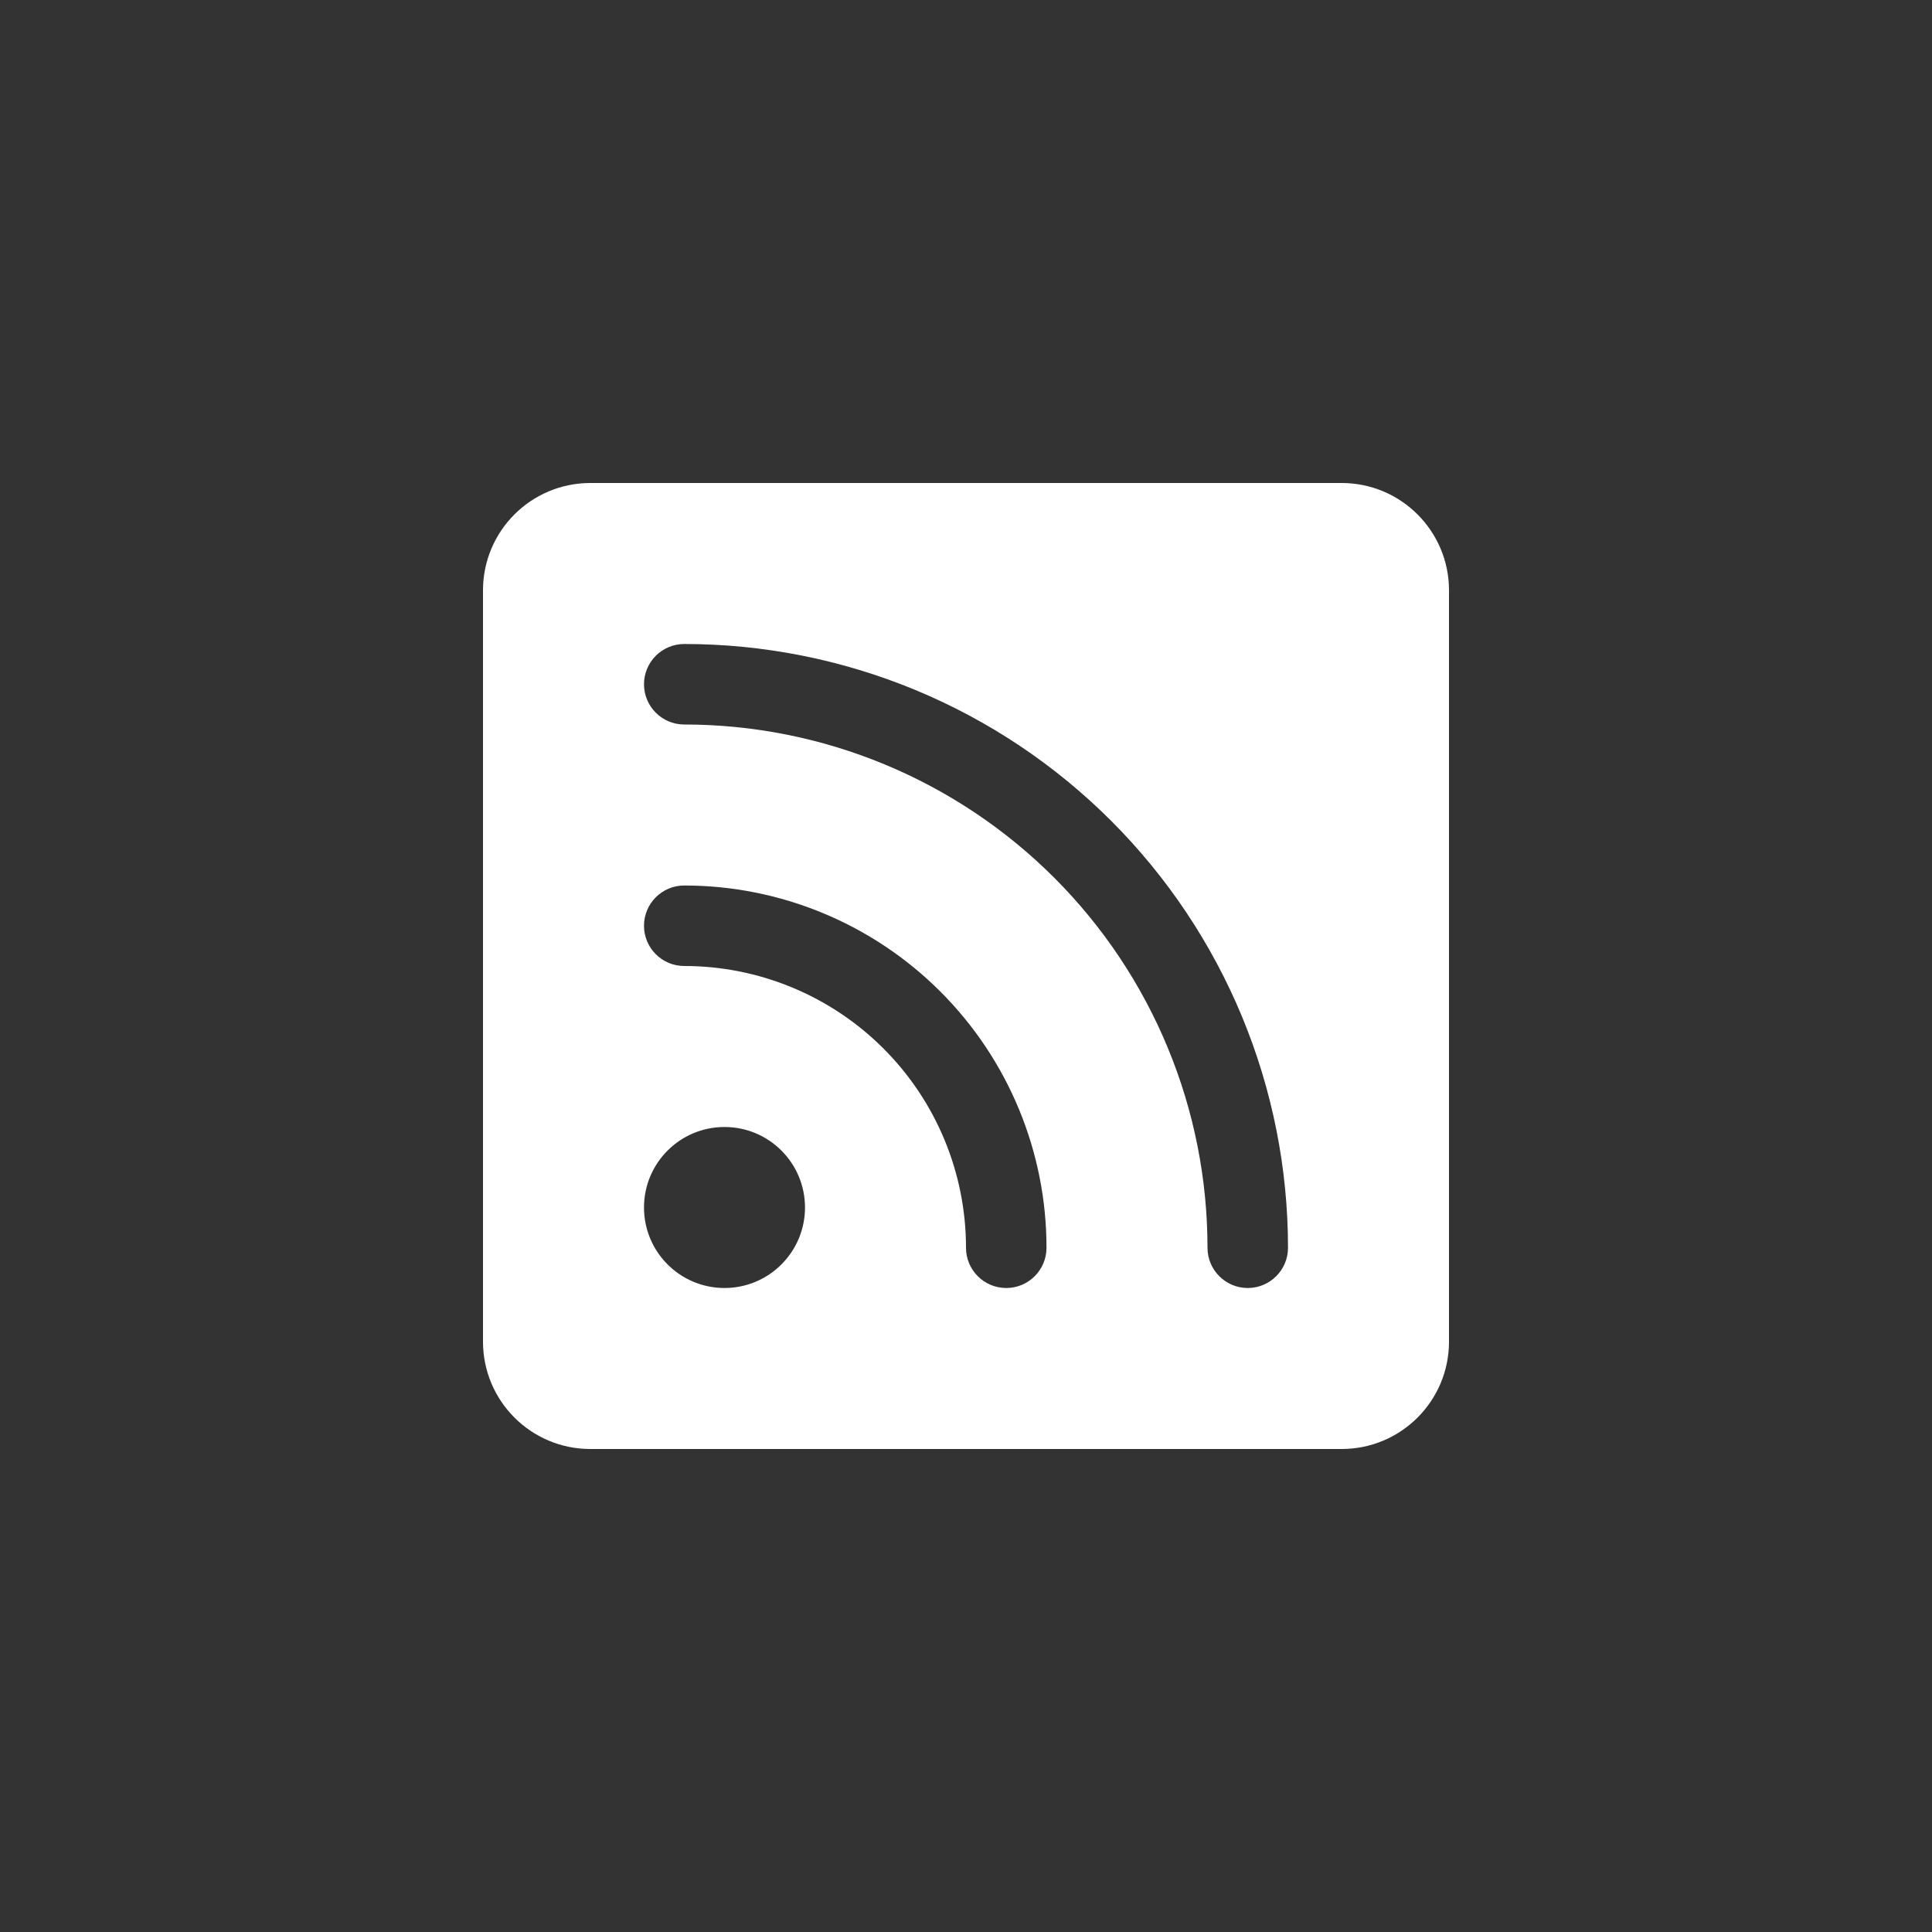 <svg width="144" height="144" viewBox="0 0 144 144" fill="none" xmlns="http://www.w3.org/2000/svg">
<rect x="0" y="0" width="144" height="144" fill="#333333" stroke="none"/>
<path fill-rule="evenodd" clip-rule="evenodd" d="M44 36C39.582 36 36 39.582 36 44V100C36 104.418 39.582 108 44 108H100C104.418 108 108 104.418 108 100V44C108 39.582 104.418 36 100 36H44ZM54 96C57.314 96 60 93.314 60 90C60 86.686 57.314 84 54 84C50.686 84 48 86.686 48 90C48 93.314 50.686 96 54 96ZM48 51C48 49.343 49.343 48 51 48C56.91 48 62.761 49.164 68.221 51.425C73.68 53.687 78.641 57.002 82.82 61.18C86.998 65.359 90.313 70.32 92.575 75.779C94.836 81.239 96 87.091 96 93C96 94.657 94.657 96 93 96C91.343 96 90 94.657 90 93C90 87.878 88.991 82.807 87.031 78.075C85.071 73.344 82.199 69.044 78.577 65.423C74.956 61.801 70.656 58.929 65.925 56.969C61.193 55.009 56.122 54 51 54C49.343 54 48 52.657 48 51ZM51 66C49.343 66 48 67.343 48 69C48 70.657 49.343 72 51 72C53.758 72 56.489 72.543 59.036 73.599C61.584 74.654 63.899 76.201 65.849 78.151C67.799 80.101 69.346 82.416 70.401 84.964C71.457 87.511 72 90.242 72 93C72 94.657 73.343 96 75 96C76.657 96 78 94.657 78 93C78 89.454 77.302 85.943 75.945 82.668C74.588 79.392 72.599 76.415 70.092 73.908C67.585 71.401 64.608 69.412 61.333 68.055C58.057 66.698 54.546 66 51 66Z" fill="white"/>
</svg>
